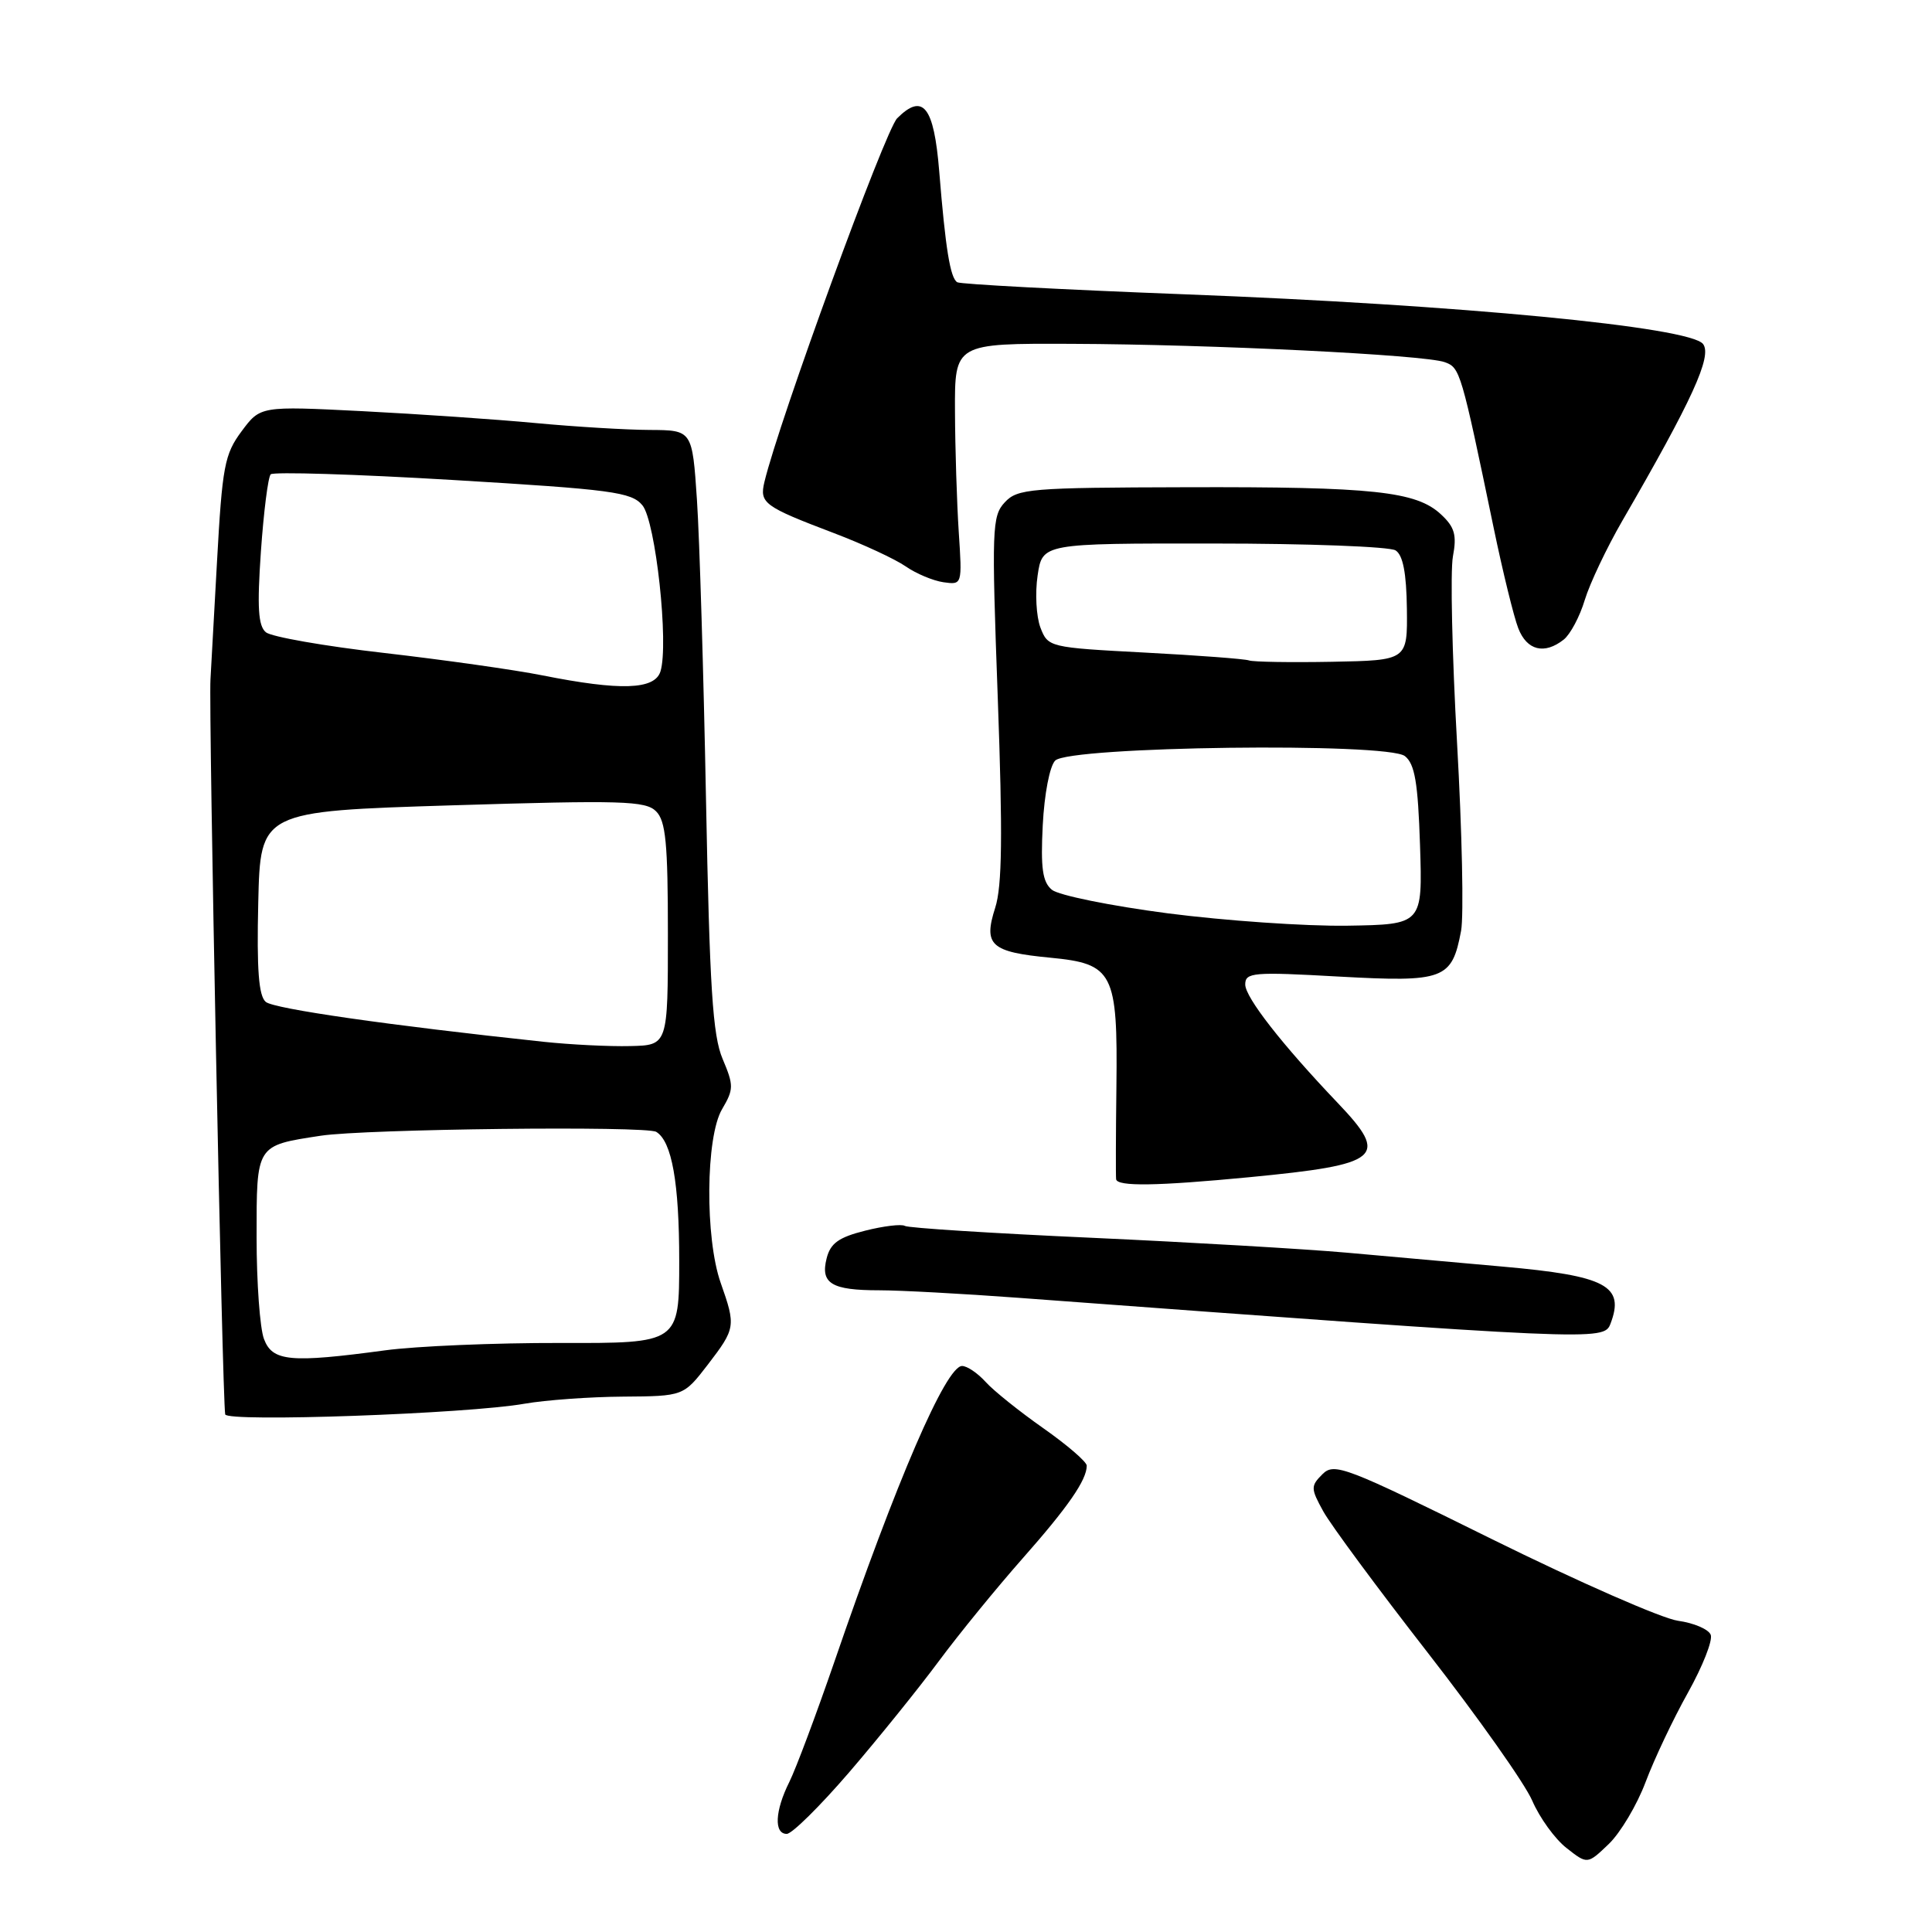 <?xml version="1.0" encoding="UTF-8" standalone="no"?>
<!DOCTYPE svg PUBLIC "-//W3C//DTD SVG 1.1//EN" "http://www.w3.org/Graphics/SVG/1.1/DTD/svg11.dtd" >
<svg xmlns="http://www.w3.org/2000/svg" xmlns:xlink="http://www.w3.org/1999/xlink" version="1.1" viewBox="0 0 256 256">
 <g >
 <path fill="currentColor"
d=" M 218.05 236.13 C 219.19 233.10 221.71 227.77 223.66 224.29 C 225.60 220.81 226.97 217.36 226.68 216.62 C 226.40 215.89 224.45 215.05 222.34 214.76 C 220.23 214.47 209.14 209.60 197.70 203.95 C 178.25 194.33 176.80 193.77 175.23 195.34 C 173.66 196.91 173.67 197.23 175.34 200.26 C 176.32 202.04 182.55 210.47 189.19 219.00 C 195.83 227.53 202.06 236.34 203.03 238.60 C 204.00 240.85 206.04 243.68 207.57 244.87 C 210.34 247.05 210.34 247.05 213.17 244.34 C 214.72 242.85 216.92 239.15 218.05 236.13 Z  M 112.50 234.86 C 116.35 230.38 121.71 223.74 124.40 220.11 C 127.10 216.47 132.10 210.35 135.50 206.50 C 141.51 199.70 144.00 196.11 144.00 194.21 C 144.00 193.70 141.41 191.47 138.25 189.25 C 135.09 187.03 131.64 184.27 130.60 183.11 C 129.55 181.95 128.15 181.00 127.48 181.00 C 125.35 181.00 118.82 196.12 110.55 220.22 C 108.14 227.21 105.46 234.37 104.59 236.12 C 102.68 239.94 102.53 243.00 104.25 243.00 C 104.94 243.00 108.65 239.33 112.50 234.86 Z  M 69.50 186.00 C 72.25 185.52 78.12 185.09 82.54 185.06 C 90.57 185.00 90.57 185.00 93.79 180.82 C 97.47 176.02 97.52 175.73 95.50 170.00 C 93.40 164.05 93.50 150.65 95.68 146.97 C 97.23 144.33 97.24 143.84 95.75 140.31 C 94.43 137.21 94.03 130.85 93.55 106.00 C 93.23 89.22 92.69 71.34 92.35 66.25 C 91.73 57.00 91.73 57.00 86.11 56.97 C 83.03 56.96 76.22 56.55 71.00 56.06 C 65.78 55.57 55.42 54.86 48.00 54.48 C 34.50 53.80 34.50 53.80 32.01 57.15 C 29.75 60.19 29.45 61.79 28.75 74.50 C 28.33 82.20 27.94 89.17 27.89 90.00 C 27.63 94.21 29.45 185.22 29.84 187.41 C 30.03 188.47 61.96 187.34 69.50 186.00 Z  M 213.39 175.42 C 215.33 170.37 212.85 169.05 199.10 167.83 C 193.27 167.31 184.00 166.49 178.50 165.99 C 173.00 165.50 157.74 164.61 144.60 164.01 C 131.45 163.42 120.34 162.71 119.90 162.44 C 119.46 162.17 117.09 162.45 114.64 163.07 C 111.13 163.95 110.03 164.74 109.53 166.75 C 108.69 170.07 110.19 170.97 116.50 170.97 C 119.25 170.97 127.58 171.42 135.00 171.97 C 211.51 177.64 212.52 177.69 213.39 175.42 Z  M 165.50 155.99 C 183.03 154.30 184.14 153.37 177.25 146.14 C 169.89 138.42 165.00 132.16 165.00 130.45 C 165.00 128.85 166.03 128.76 177.39 129.40 C 191.37 130.17 192.39 129.79 193.60 123.34 C 193.97 121.37 193.73 110.18 193.07 98.49 C 192.41 86.79 192.16 75.65 192.52 73.73 C 193.05 70.90 192.76 69.85 190.94 68.16 C 187.66 65.10 181.96 64.49 157.22 64.56 C 136.48 64.61 134.82 64.75 133.14 66.56 C 131.44 68.38 131.39 70.03 132.21 92.50 C 132.87 110.65 132.79 117.42 131.87 120.28 C 130.28 125.25 131.26 126.14 139.17 126.90 C 147.52 127.70 148.11 128.84 147.93 144.00 C 147.85 150.32 147.84 155.84 147.89 156.25 C 148.03 157.24 153.29 157.16 165.50 155.99 Z  M 207.20 84.75 C 208.07 84.06 209.33 81.70 209.99 79.50 C 210.66 77.30 212.90 72.58 214.97 69.00 C 224.23 53.01 226.88 47.22 225.67 45.59 C 223.98 43.32 193.41 40.39 157.05 39.00 C 140.86 38.38 127.26 37.66 126.84 37.40 C 125.91 36.83 125.28 32.94 124.45 22.68 C 123.75 14.09 122.30 12.26 118.88 15.67 C 117.28 17.28 103.22 55.78 101.29 63.86 C 100.62 66.67 101.21 67.11 110.50 70.64 C 114.35 72.10 118.63 74.09 120.01 75.05 C 121.39 76.01 123.64 76.95 125.01 77.15 C 127.50 77.50 127.50 77.49 127.04 70.50 C 126.79 66.65 126.56 59.45 126.54 54.50 C 126.50 45.50 126.50 45.50 142.00 45.56 C 160.53 45.63 188.73 47.01 191.44 47.99 C 193.47 48.72 193.60 49.15 197.93 70.00 C 199.13 75.78 200.59 81.74 201.18 83.25 C 202.32 86.19 204.64 86.77 207.20 84.75 Z  M 34.98 177.43 C 34.44 176.02 34.00 169.96 34.00 163.97 C 34.00 151.62 33.88 151.81 42.50 150.49 C 48.41 149.59 85.63 149.16 86.96 149.98 C 89.03 151.25 90.00 156.73 90.00 167.06 C 90.00 177.99 90.00 177.99 74.25 177.95 C 65.59 177.93 55.12 178.37 51.00 178.93 C 38.46 180.62 36.10 180.40 34.98 177.43 Z  M 72.00 138.04 C 51.54 135.86 36.34 133.68 35.22 132.76 C 34.28 131.98 34.01 128.50 34.22 119.60 C 34.50 107.50 34.50 107.50 59.93 106.71 C 82.39 106.02 85.54 106.11 86.93 107.50 C 88.22 108.78 88.50 111.73 88.50 123.78 C 88.50 138.50 88.50 138.50 83.50 138.61 C 80.75 138.68 75.58 138.42 72.00 138.04 Z  M 71.87 89.49 C 68.22 88.76 58.79 87.43 50.90 86.52 C 43.01 85.62 35.96 84.38 35.23 83.78 C 34.21 82.93 34.06 80.48 34.57 73.09 C 34.94 67.81 35.52 63.21 35.87 62.85 C 36.22 62.50 47.07 62.83 60.00 63.60 C 81.08 64.86 83.67 65.20 85.12 66.95 C 86.88 69.07 88.65 85.39 87.51 88.98 C 86.74 91.40 82.21 91.55 71.87 89.49 Z  M 154.73 121.02 C 147.16 120.03 140.26 118.63 139.38 117.90 C 138.14 116.87 137.88 115.05 138.17 109.33 C 138.38 105.23 139.09 101.50 139.82 100.78 C 141.70 98.89 183.83 98.35 186.16 100.19 C 187.47 101.23 187.89 103.69 188.16 112.00 C 188.50 122.50 188.50 122.50 178.50 122.66 C 173.00 122.74 162.31 122.00 154.73 121.02 Z  M 165.50 87.51 C 164.95 87.31 158.73 86.84 151.69 86.47 C 139.01 85.80 138.86 85.76 137.86 83.15 C 137.31 81.69 137.14 78.59 137.49 76.25 C 138.12 72.00 138.12 72.00 160.81 72.02 C 173.29 72.02 184.14 72.43 184.92 72.93 C 185.90 73.55 186.36 75.93 186.42 80.66 C 186.50 87.50 186.50 87.50 176.50 87.69 C 171.00 87.79 166.05 87.71 165.50 87.51 Z "/>
</g>
</svg>